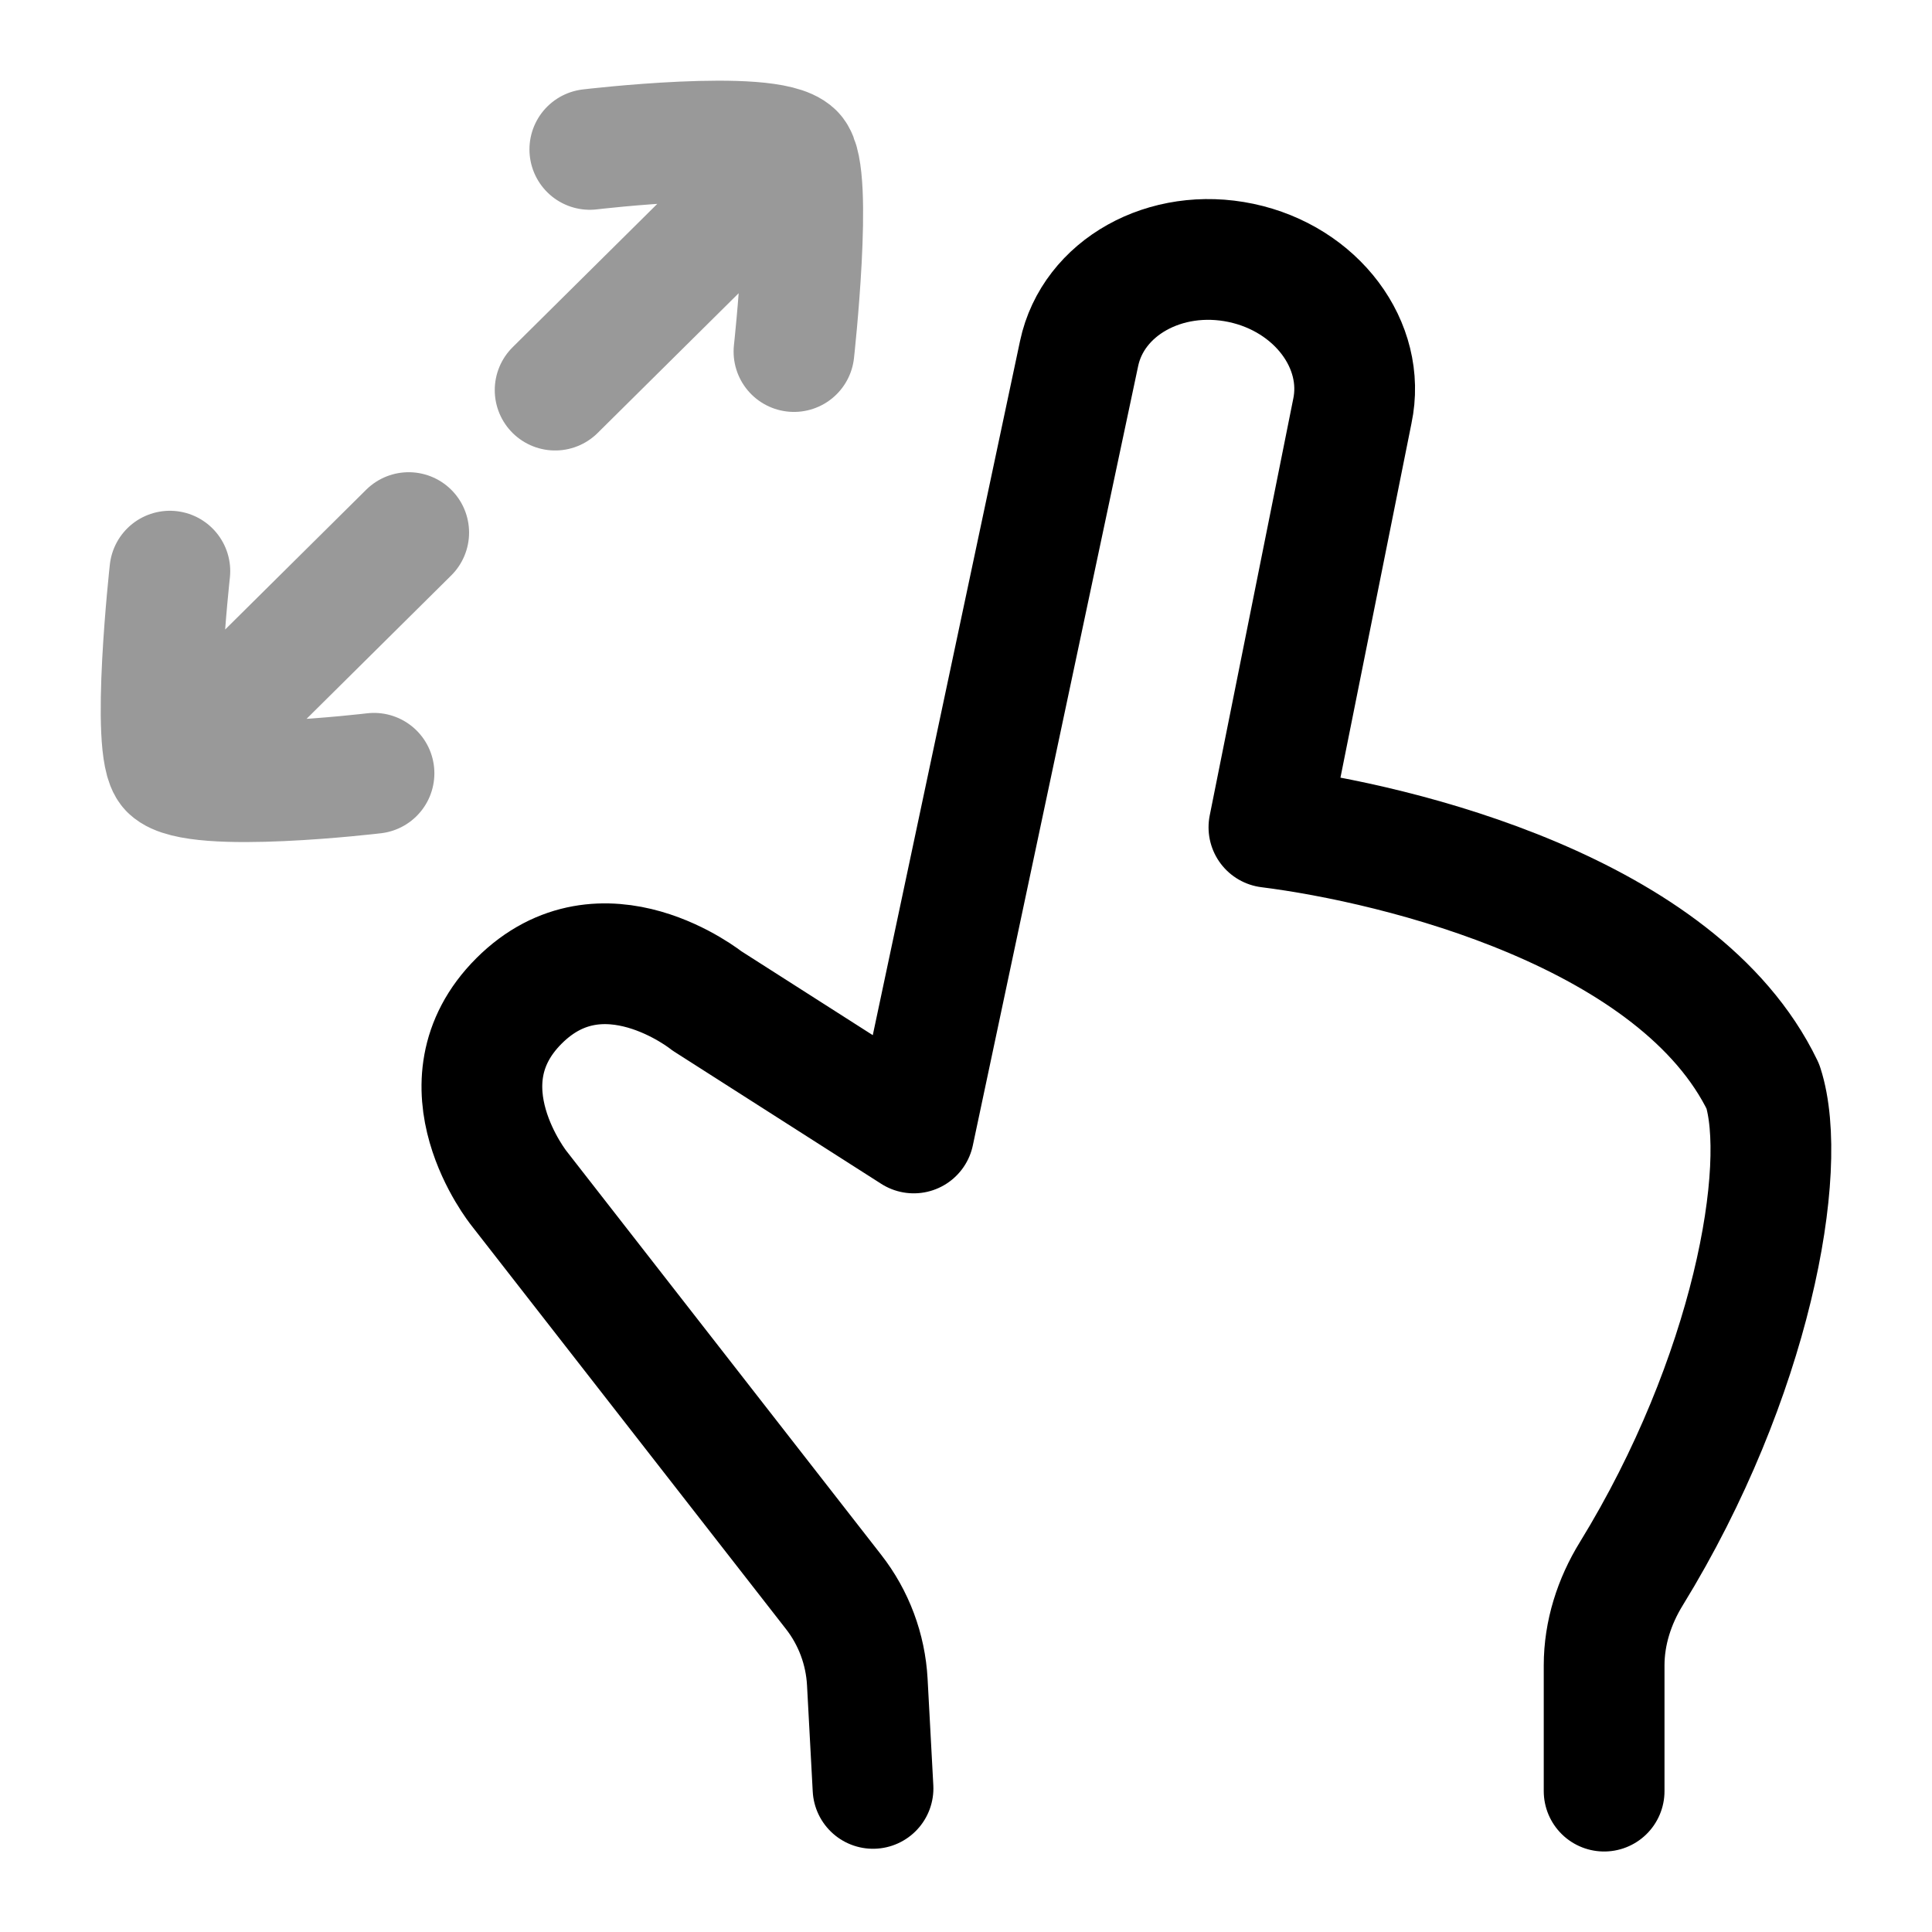 <svg width="24" height="24" viewBox="0 0 24 24" fill="none" xmlns="http://www.w3.org/2000/svg">
<path opacity="0.4" d="M9.863 4.367C9.863 4.367 10.108 2.148 9.863 1.906M9.863 1.906C9.545 1.592 7.327 1.856 7.327 1.856M9.863 1.906L6.896 4.846M2.11 7.095C2.11 7.095 1.865 9.315 2.11 9.557M2.11 9.557C2.428 9.871 4.646 9.606 4.646 9.606M2.11 9.557L5.077 6.616" stroke="currentColor" stroke-width="1.5" stroke-linecap="round" stroke-linejoin="round"/>
<path d="M19.927 22.25V20.688C19.927 20.285 20.053 19.893 20.265 19.549C21.758 17.119 22.227 14.512 21.9 13.497C20.857 11.332 17.378 10.48 15.763 10.277L16.799 5.109C16.973 4.289 16.354 3.464 15.417 3.266C14.479 3.068 13.579 3.571 13.405 4.391L11.351 14.074L8.781 12.433C8.781 12.433 7.487 11.396 6.448 12.433C5.409 13.47 6.448 14.763 6.448 14.763L10.354 19.774C10.606 20.096 10.752 20.488 10.774 20.895L10.845 22.216" stroke="currentColor" stroke-width="1.5" stroke-linecap="round" stroke-linejoin="round"/>
</svg>
